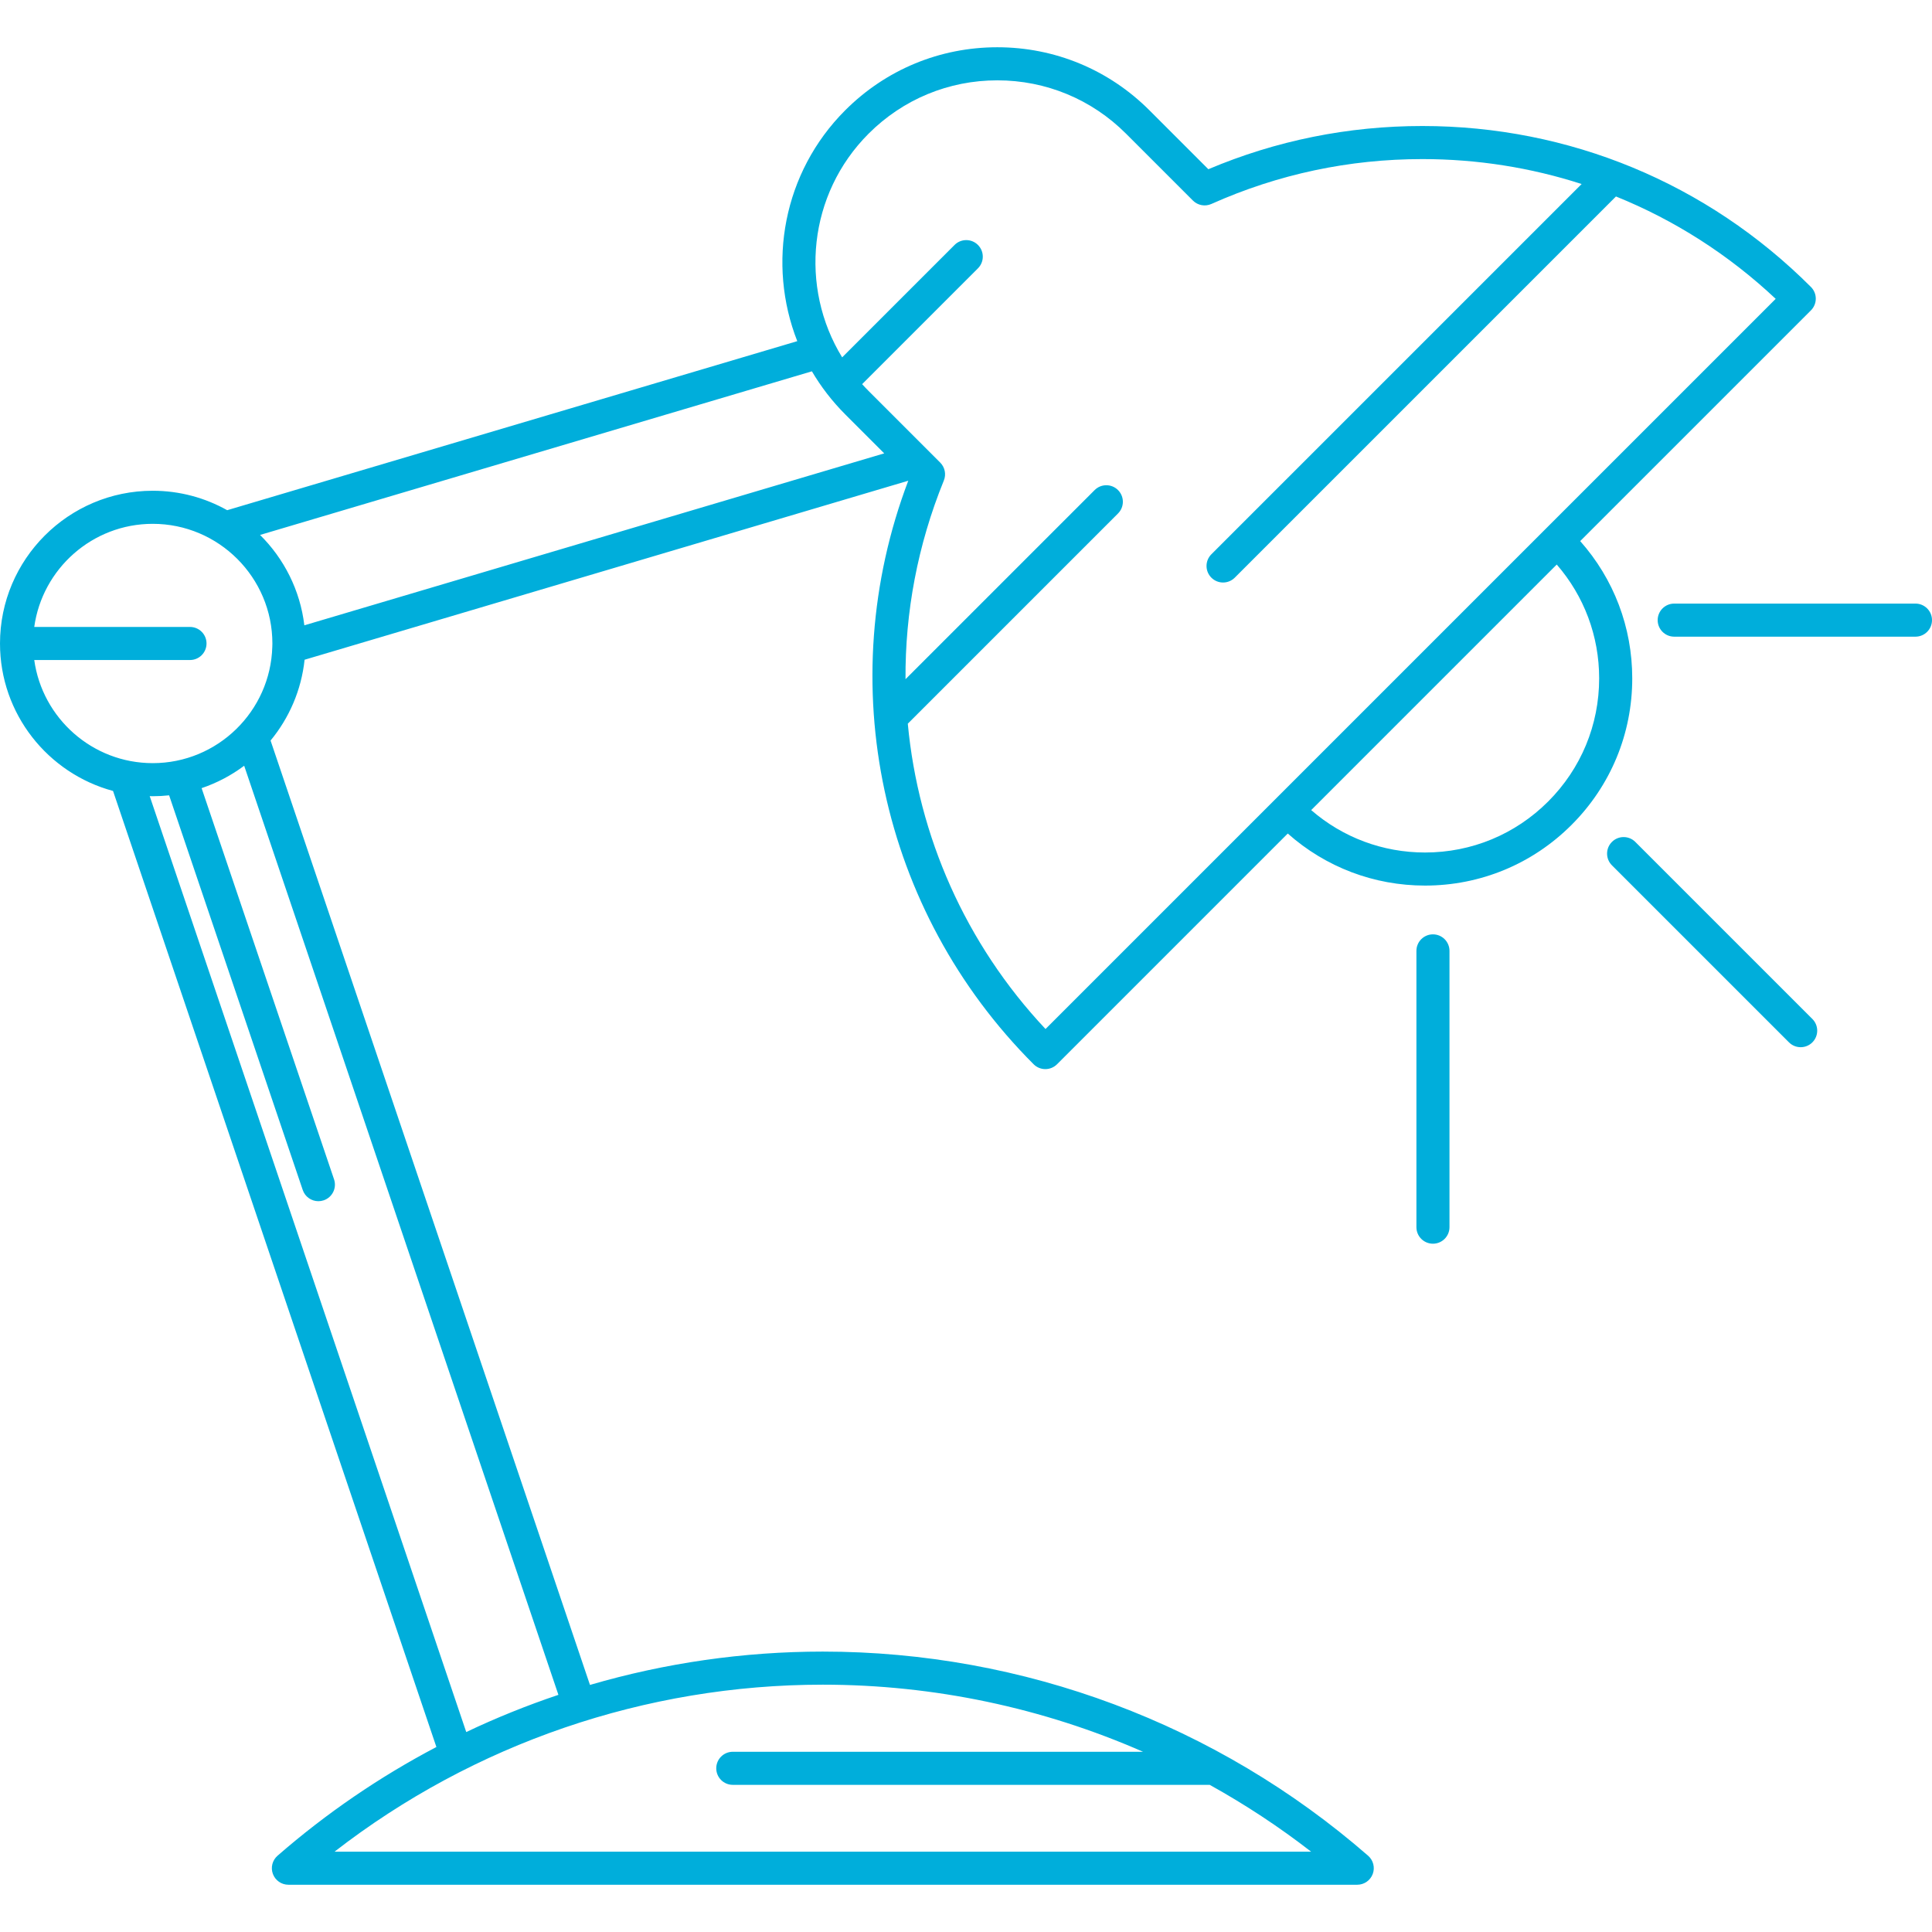 <?xml version="1.0"?>
<svg xmlns="http://www.w3.org/2000/svg" xmlns:xlink="http://www.w3.org/1999/xlink" version="1.1" id="Capa_1" x="0px" y="0px" viewBox="0 0 496.5 496.5" style="enable-background:new 0 0 496.5 496.5;" xml:space="preserve" width="512px" height="512px"><g><g>
	<path d="M406.091,139.055l59.297-59.297c1.66-1.659,1.66-4.351,0-6.01c-26.674-26.675-62.14-41.365-99.864-41.365   c-19.07,0-37.557,3.734-54.994,11.104l-15.154-15.154c-10.438-10.438-24.316-16.188-39.079-16.188   c-14.764,0-28.643,5.749-39.08,16.188c-16.015,16.016-20.117,39.491-12.327,59.34L58.384,131.114   c-5.665-3.177-12.189-4.997-19.134-4.997c-21.643,0-39.25,17.607-39.25,39.25c0,18.114,12.337,33.393,29.048,37.897l83.099,245.694   c-14.546,7.647-28.262,16.993-40.826,27.941c-1.336,1.164-1.81,3.035-1.188,4.694c0.621,1.66,2.207,2.76,3.979,2.76h274.685   c1.772,0,3.358-1.1,3.979-2.76c0.622-1.659,0.148-3.53-1.188-4.694c-38.824-33.83-88.591-52.461-140.135-52.461   c-20.416,0-40.55,2.933-59.838,8.566L69.533,190.311c4.765-5.774,7.909-12.93,8.742-20.766l155.138-46.002   c-19.704,51.984-7.25,110.493,32.218,149.962c0.797,0.797,1.878,1.245,3.005,1.245c1.127,0,2.208-0.448,3.005-1.245l59.297-59.297   c9.742,8.643,22.145,13.375,35.278,13.375c14.224,0,27.596-5.539,37.653-15.597c10.058-10.057,15.597-23.429,15.597-37.652   C419.466,161.199,414.733,148.797,406.091,139.055z M208.648,95.423c2.323,3.954,5.179,7.68,8.569,11.07l10.018,10.017   L78.213,160.699c-1.076-9.035-5.227-17.138-11.381-23.225L208.648,95.423z M8.801,169.617h40.023c2.348,0,4.25-1.902,4.25-4.25   c0-2.348-1.902-4.25-4.25-4.25H8.801c2.076-14.951,14.935-26.5,30.449-26.5c16.956,0,30.75,13.794,30.75,30.75   c0,0.211-0.012,0.418-0.016,0.628l-0.007,0.213c0,0.006,0.001,0.013,0.001,0.019c-0.458,16.56-14.061,29.891-30.729,29.891   C23.736,196.117,10.877,184.568,8.801,169.617z M293.745,450.184H188.317c-2.348,0-4.25,1.902-4.25,4.25   c0,2.348,1.902,4.25,4.25,4.25h122.568c9.069,5.034,17.784,10.762,26.052,17.171H85.972c35.802-27.753,79.92-42.915,125.482-42.915   C240.018,432.94,268.012,438.9,293.745,450.184z M119.819,445.113L38.473,204.598c0.26,0.005,0.517,0.02,0.777,0.02   c1.423,0,2.827-0.08,4.211-0.229l34.336,101.416c0.6,1.772,2.253,2.888,4.025,2.888c0.451,0,0.911-0.072,1.363-0.226   c2.223-0.753,3.415-3.165,2.662-5.389L51.811,202.544c3.966-1.344,7.653-3.295,10.939-5.759l80.754,238.768   C135.428,438.266,127.518,441.453,119.819,445.113z M268.684,264.442c-20.606-21.952-32.701-49.649-35.391-78.469   c0.008-0.008,0.018-0.014,0.026-0.021l53.998-53.998c1.66-1.659,1.66-4.351,0-6.01c-1.658-1.66-4.352-1.66-6.01,0l-48.602,48.603   c-0.113-17.156,3.105-34.493,9.851-51.059c0.645-1.583,0.277-3.398-0.932-4.607l-18.397-18.397   c-0.576-0.576-1.133-1.163-1.672-1.762l29.764-29.764c1.66-1.659,1.66-4.351,0-6.01c-1.658-1.66-4.352-1.66-6.01,0l-28.888,28.888   c-11.029-18.008-8.769-41.919,6.805-57.493c8.833-8.833,20.577-13.697,33.07-13.697c12.492,0,24.236,4.864,33.069,13.697l17.2,17.2   c1.245,1.246,3.131,1.594,4.739,0.875c17.124-7.653,35.366-11.535,54.219-11.535c14.111,0,27.885,2.193,40.936,6.408   l-95.153,95.153c-1.66,1.659-1.66,4.351,0,6.01c0.829,0.83,1.917,1.245,3.005,1.245c1.088,0,2.176-0.415,3.005-1.245l97.963-97.963   c15.032,6.072,28.931,14.926,41.047,26.309L268.684,264.442z M397.859,205.977c-8.452,8.452-19.69,13.106-31.644,13.106   c-10.862,0-21.126-3.855-29.254-10.899l63.104-63.104c7.045,8.128,10.899,18.392,10.899,29.255   C410.966,186.287,406.311,197.524,397.859,205.977z" data-original="#000000" class="active-path" data-old_color="#9000FF" fill="#00AEDB"/>
	<path d="M420.255,216.362c-1.658-1.66-4.352-1.66-6.01,0c-1.66,1.659-1.66,4.351,0,6.01l45.5,45.5   c0.829,0.83,1.917,1.245,3.005,1.245s2.176-0.415,3.005-1.245c1.66-1.659,1.66-4.351,0-6.01L420.255,216.362z" data-original="#000000" class="active-path" data-old_color="#9000FF" fill="#00AEDB"/>
	<path d="M368.25,240.117c-2.348,0-4.25,1.902-4.25,4.25v71c0,2.348,1.902,4.25,4.25,4.25s4.25-1.902,4.25-4.25v-71   C372.5,242.02,370.598,240.117,368.25,240.117z" data-original="#000000" class="active-path" data-old_color="#9000FF" fill="#00AEDB"/>
	<path d="M492.25,155.117h-62c-2.348,0-4.25,1.902-4.25,4.25c0,2.348,1.902,4.25,4.25,4.25h62c2.348,0,4.25-1.902,4.25-4.25   C496.5,157.02,494.598,155.117,492.25,155.117z" data-original="#000000" class="active-path" data-old_color="#9000FF" fill="#00AEDB"/>
</g></g> </svg>
